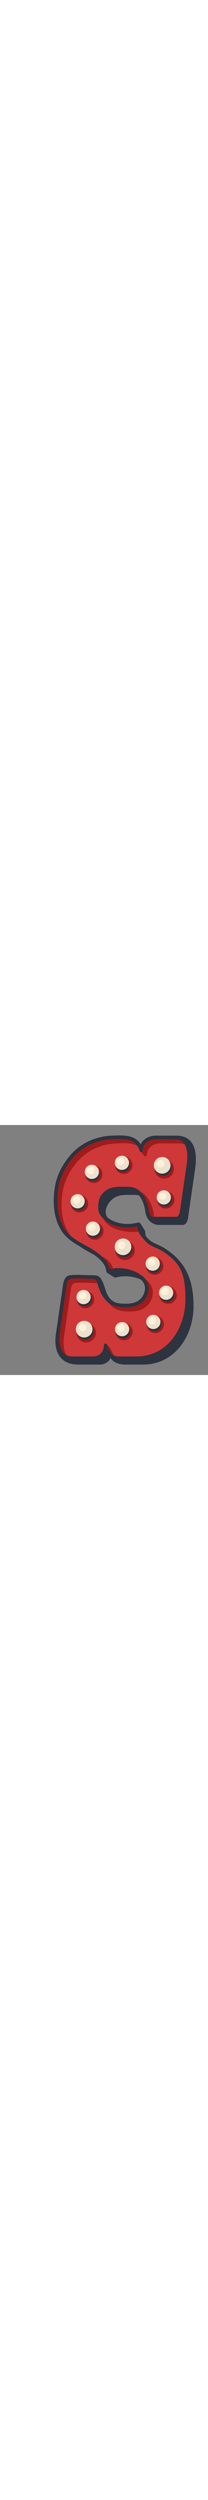 <?xml version="1.0" encoding="utf-8"?>
<!-- Designed by Vexels.com - 2019 All Rights Reserved - https://vexels.com/terms-and-conditions/  -->
<svg width="100px" viewBox="0 0 1000 1200" version="1.1" id="Capa_1" xmlns="http://www.w3.org/2000/svg" xmlns:xlink="http://www.w3.org/1999/xlink" xml:space="preserve">
<rect x="0" y="0" width="1000" height="1200" fill="#808080" stroke="none"/>
<g>
	<path fill="#2D333F" d="M648.381,335.642c7.941,0,14.457,0.881,19.862,2.488c15.549,18.26,24.277,44.296,29.138,68.942
		c1.026,8.767,2.565,17.739,5.433,26.535c8.39,25.73,32.442,46.043,61.557,46.043h116.003c12.272-1.757,20.191-13.19,23.704-34.273
		l34.273-236.506c11.132-81.224-2.852-157.854-91.228-157.854l-0.17,0.108c-1.6-0.083-3.215-0.139-4.863-0.139h-92.853
		c-33.011,0-60.116,16.267-72.92,41.359c-28.143-45.553-83.215-43.462-132.672-41.568l-5.732,0.214
		c-75.404,2.771-146.272,34.823-194.43,87.943c-40.524,44.695-69.107,100.002-78.421,151.738
		c-8.65,48.062-16.516,139.651,27.988,213.054c10.219,16.857,23.292,31.702,39.962,45.381c15.65,12.839,33.023,23.432,50.467,33.304
		c21.792,15.591,46.047,27.946,69.849,41.421c1.493,1.066,2.995,2.123,4.462,3.219c24.288,18.147,49.62,41.269,53.328,75.175
		c0.325,2.961,1.939,5.63,4.411,7.293c0.159,0.107,0.339,0.167,0.503,0.264c5.862,4.517,29.685,18.966,36.929,23.132
		c41.04-11.688,86.118-8.058,125.045,9.299c17.85,16.908,23.432,38.644,15.595,62.467c-11.461,34.823-40.264,52.676-85.611,53.063
		c-16.296,0.144-34.363-0.252-50.785-5.223c-24.918-9.175-40.56-30.549-49.964-61.266c-17.539-57.281-27.353-60.911-35.627-65.922
		c-4.743-2.873-12.167-3.508-18.538-3.633c-4.375-0.606-8.577-0.592-12.128-0.57c-11.007,0.048-22.335-0.418-34.315-0.92
		c-23.627-0.988-48.059-2.012-70.928,1.253c-17.131,2.45-27.982,16.795-32.283,42.838l-34.273,236.478
		c-0.003,0.019-0.004,0.039-0.007,0.058l-0.607,1.622C255.9,1098.106,296.731,1150,377.183,1150h100.682
		c25.803,0,44.496-11.835,54.032-31.846c0.008,0.018,0.01,0.038,0.019,0.056c11.72,23.405,45.047,31.134,66.381,31.789
		c0,0,89.627,0,89.629,0c153.235,0,242.5-139.017,242.5-280.14c0-96.172-21.903-163.315-65.404-214.753
		c-1.523-1.801-2.952-3.349-4.319-4.725c-0.4-0.483-0.78-0.975-1.186-1.456c-17.636-20.853-40.129-39.581-70.786-58.939
		c-8.627-5.45-19.106-10.177-30.2-15.183c-15.488-6.988-31.501-14.215-39.889-22.6c-6.337-6.338-11.973-12.254-16.952-17.933
		c-2.621-7.699-3.983-15.722-3.732-24.352c-5.385-8.93-17.152-30.011-23.639-37.73c-0.295-0.404-0.648-0.76-1.003-1.12
		c-0.168-0.177-0.336-0.353-0.494-0.505c-0.102-0.09-0.177-0.204-0.284-0.291c-0.04-0.032-0.088-0.05-0.128-0.081
		c-0.504-0.437-0.948-0.725-1.318-0.836c-2.212-1.24-4.806-1.662-7.3-1.058c-53.32,12.889-88.002,4.482-114.892-5.436
		c-9.976-3.68-21.94-10.741-32.506-19.432c-0.319-0.476-0.646-0.958-0.961-1.431c-16.78-25.17-0.629-55.976,9.047-69.139
		C556.555,329.227,600.414,335.641,648.381,335.642z"/>
	<path fill="#CE3838" d="M600.33,296.461c5.359,0.082,10.784,0.167,16.259,0.167c51.643,0,86.941,41.117,99.389,115.778
		c2.867,17.213,8.639,26.706,17.156,28.228h114.895c8.498-1.521,14.263-11.015,17.131-28.23l34.219-236.134
		c4.072-42.931-2.111-74.794-17.893-92.142c-9.533-10.484-22.786-15.801-39.398-15.801h-92.85c-35.887,0-61.992,22.64-63.477,55.055
		c-0.158,3.539-2.867,6.437-6.389,6.847c-3.511,0.429-6.818-1.803-7.778-5.21c-17.292-61.115-70.722-59.077-127.284-56.915
		l-5.757,0.22c-70.761,2.599-137.182,32.579-182.221,82.256c-38.405,42.356-65.45,94.535-74.204,143.167
		c-13.978,77.681-4.592,150.937,25.753,200.992c9.189,15.158,21.011,28.558,36.135,40.961
		c19.341,15.872,41.162,27.923,64.264,40.676c20.077,11.086,40.837,22.552,59.893,36.782c25.38,18.968,51.81,43.058,58.925,78.962
		c50.565-11.972,105.691-2.292,149.026,26.517c33.395,22.199,45.771,55.535,33.951,91.465
		c-13.843,42.059-49.089,64.53-101.935,64.984c-23.484,0.158-50.571-0.655-73.97-13.411
		c-29.743-16.219-51.841-49.959-65.681-100.293c-2.393-8.69-5.015-16.781-10.812-20.292c-4.103-2.484-9.711-2.673-16.64-2.619
		c-11.371,0.056-23.481-0.452-35.131-0.94c-22.837-0.954-46.451-1.947-67.744,1.095c-8.783,1.259-14.704,10.778-17.599,28.298
		l-34.23,236.196c-3.841,40.535,3.167,72.889,19.741,91.118c10.098,11.111,23.328,16.744,39.322,16.744h100.679
		c32.142,0,52.287-20.58,53.887-55.058c0.164-3.539,2.873-6.438,6.392-6.844c0.279-0.031,0.556-0.048,0.83-0.048
		c3.2,0,6.062,2.122,6.948,5.269c10.547,37.383,27.751,55.925,52.6,56.687l89.407-0.006c152.814,0,235.276-140.611,235.276-272.913
		c0-63.034-3.483-128.698-45.133-177.948c-16.465-19.459-37.69-37.089-66.807-55.473c-7.606-4.801-17.548-9.288-28.072-14.04
		c-16.908-7.628-34.389-15.516-45.02-26.142c-23.297-23.303-44.351-46.837-47.153-77.371c-53.45,11.125-90.093,1.71-116.334-7.967
		c-24.028-8.865-69.415-40.143-70.614-75.593c-0.979-28.913,4.199-52.617,14.591-66.748
		C517.462,295.172,557.715,295.792,600.33,296.461z M792.4,391.906c-15.564,0-28.67-10.419-32.79-24.654
		c-3.977-5.584-6.34-12.398-6.34-19.776c0-18.865,15.293-34.158,34.158-34.158c15.564,0,28.67,10.419,32.79,24.654
		c3.977,5.584,6.34,12.398,6.34,19.776C826.558,376.613,811.265,391.906,792.4,391.906z M779.711,153.513
		c17.87,0,32.994,11.718,38.134,27.886c4.328,6.393,6.857,14.103,6.857,22.405c0,22.102-17.917,40.019-40.019,40.019
		c-17.87,0-32.994-11.718-38.134-27.886c-4.328-6.393-6.857-14.103-6.857-22.405C739.692,171.43,757.609,153.513,779.711,153.513z
		 M586.082,147.314c15.564,0,28.671,10.419,32.79,24.655c3.977,5.584,6.34,12.397,6.34,19.775c0,18.865-15.294,34.158-34.159,34.158
		c-15.564,0-28.671-10.42-32.79-24.656c-3.977-5.584-6.339-12.397-6.339-19.774C551.924,162.607,567.217,147.314,586.082,147.314z
		 M401.71,791.742c15.563,0,28.671,10.419,32.79,24.655c3.977,5.584,6.34,12.397,6.34,19.775c0,18.865-15.294,34.158-34.159,34.158
		c-15.564,0-28.671-10.42-32.791-24.656c-3.977-5.584-6.339-12.396-6.339-19.774C367.552,807.035,382.845,791.742,401.71,791.742z
		 M409.638,1030.218c-17.87,0-32.994-11.718-38.134-27.885c-4.327-6.393-6.857-14.103-6.857-22.405
		c0-22.102,17.917-40.019,40.019-40.019c17.87,0,32.994,11.719,38.134,27.886c4.328,6.393,6.857,14.103,6.857,22.405
		C449.657,1012.301,431.739,1030.218,409.638,1030.218z M591.893,1024.403c-15.564,0-28.671-10.419-32.79-24.655
		c-3.977-5.584-6.34-12.397-6.34-19.775c0-18.865,15.294-34.158,34.159-34.158c15.563,0,28.671,10.42,32.791,24.656
		c3.977,5.584,6.339,12.396,6.339,19.774C626.05,1009.11,610.758,1024.403,591.893,1024.403z M742.04,989.705
		c-15.564,0-28.671-10.42-32.791-24.656c-3.977-5.584-6.339-12.397-6.339-19.774c0-18.865,15.293-34.158,34.158-34.158
		c15.564,0,28.671,10.419,32.79,24.655c3.977,5.584,6.34,12.397,6.34,19.775C776.199,974.413,760.905,989.705,742.04,989.705z
		 M798.687,770.971c15.564,0,28.671,10.419,32.79,24.655c3.977,5.584,6.34,12.397,6.34,19.775c0,18.865-15.294,34.158-34.158,34.158
		c-15.564,0-28.671-10.419-32.79-24.655c-3.977-5.584-6.34-12.397-6.34-19.776C764.529,786.264,779.822,770.971,798.687,770.971z
		 M734.178,631.297c15.564,0,28.671,10.419,32.79,24.655c3.977,5.584,6.34,12.397,6.34,19.775c0,18.865-15.294,34.158-34.159,34.158
		c-15.564,0-28.671-10.419-32.79-24.656c-3.977-5.584-6.339-12.397-6.339-19.774C700.02,646.59,715.313,631.297,734.178,631.297z
		 M591.461,544.684c17.871,0,32.995,11.719,38.135,27.888c4.327,6.393,6.856,14.102,6.856,22.403
		c0,22.102-17.917,40.019-40.018,40.019c-17.87,0-32.995-11.718-38.134-27.886c-4.328-6.393-6.857-14.103-6.857-22.404
		C551.442,562.601,569.359,544.684,591.461,544.684z M378.119,410.562c-15.564,0-28.671-10.419-32.79-24.655
		c-3.977-5.584-6.34-12.397-6.34-19.776c0-18.865,15.293-34.158,34.158-34.158c15.564,0,28.67,10.419,32.79,24.654
		c3.977,5.584,6.34,12.398,6.34,19.776C412.277,395.269,396.984,410.562,378.119,410.562z M479.562,487.996
		c3.977,5.584,6.34,12.397,6.34,19.775c0,18.865-15.293,34.158-34.158,34.158c-15.564,0-28.671-10.419-32.791-24.655
		c-3.977-5.584-6.34-12.397-6.34-19.775c0-18.865,15.294-34.158,34.159-34.158C462.335,463.341,475.442,473.76,479.562,487.996z
		 M446.586,269.23c-15.564,0-28.671-10.419-32.79-24.655c-3.977-5.584-6.34-12.397-6.34-19.775
		c0-18.865,15.294-34.158,34.159-34.158c15.563,0,28.671,10.419,32.79,24.656c3.977,5.584,6.339,12.397,6.339,19.774
		C480.744,253.937,465.451,269.23,446.586,269.23z"/>
	<path fill="#EBE1CC" d="M373.147,400.29c-18.865,0-34.158-15.293-34.158-34.158c0-18.865,15.293-34.158,34.158-34.158
		c18.865,0,34.158,15.293,34.158,34.158C407.305,384.997,392.012,400.29,373.147,400.29z M446.772,463.341
		c-18.865,0-34.159,15.293-34.159,34.158c0,18.865,15.294,34.158,34.159,34.158c18.865,0,34.158-15.293,34.158-34.158
		C480.929,478.634,465.637,463.341,446.772,463.341z M734.178,699.613c18.865,0,34.158-15.293,34.158-34.158
		c0-18.865-15.293-34.158-34.158-34.158s-34.158,15.293-34.158,34.158C700.02,684.32,715.313,699.613,734.178,699.613z
		 M737.068,911.118c-18.865,0-34.158,15.293-34.158,34.158s15.293,34.158,34.158,34.158s34.158-15.293,34.158-34.158
		S755.933,911.118,737.068,911.118z M586.921,945.815c-18.865,0-34.159,15.293-34.159,34.158c0,18.865,15.294,34.158,34.159,34.158
		c18.864,0,34.158-15.293,34.158-34.158C621.078,961.108,605.785,945.815,586.921,945.815z M798.687,770.971
		c-18.865,0-34.158,15.293-34.158,34.158c0,18.865,15.293,34.158,34.158,34.158c18.865,0,34.158-15.293,34.158-34.158
		C832.844,786.264,817.552,770.971,798.687,770.971z M404.666,939.909c-22.102,0-40.019,17.917-40.019,40.019
		c0,22.101,17.917,40.018,40.019,40.018c22.101,0,40.018-17.917,40.018-40.018C444.684,957.826,426.767,939.909,404.666,939.909z
		 M591.461,544.684c-22.101,0-40.019,17.917-40.019,40.019c0,22.102,17.917,40.018,40.019,40.018s40.019-17.917,40.019-40.018
		C631.48,562.601,613.562,544.684,591.461,544.684z M586.082,215.63c18.865,0,34.158-15.293,34.158-34.158
		c0-18.865-15.293-34.158-34.158-34.158s-34.158,15.293-34.158,34.158C551.924,200.337,567.217,215.63,586.082,215.63z
		 M441.614,258.958c18.864,0,34.158-15.293,34.158-34.158c0-18.865-15.294-34.158-34.158-34.158
		c-18.865,0-34.159,15.293-34.159,34.158C407.456,243.665,422.749,258.958,441.614,258.958z M787.427,313.318
		c-18.865,0-34.158,15.293-34.158,34.158c0,18.865,15.293,34.158,34.158,34.158c18.865,0,34.158-15.293,34.158-34.158
		C821.585,328.611,806.292,313.318,787.427,313.318z M367.552,825.9c0,18.865,15.293,34.158,34.158,34.158
		c18.864,0,34.158-15.293,34.158-34.158c0-18.865-15.294-34.158-34.158-34.158C382.845,791.742,367.552,807.035,367.552,825.9z
		 M779.711,233.55c22.101,0,40.018-17.917,40.018-40.018c0-22.102-17.917-40.019-40.018-40.019
		c-22.102,0-40.019,17.917-40.019,40.019C739.692,215.633,757.609,233.55,779.711,233.55z"/>
	<g>
		<path fill="#FFF1D9" d="M385.952,360.098c0-9.86-7.992-17.852-17.853-17.852c-9.859,0-17.852,7.993-17.852,17.852
			s7.992,17.852,17.852,17.852C377.96,377.951,385.952,369.958,385.952,360.098z"/>
		<circle fill="#FFF1D9" cx="441.725" cy="491.466" r="17.852"/>
		<circle fill="#FFF1D9" cx="729.131" cy="659.422" r="17.852"/>
		<path fill="#FFF1D9" d="M732.021,921.389c-9.859,0-17.853,7.993-17.853,17.852c0,9.86,7.993,17.853,17.853,17.853
			s17.853-7.992,17.853-17.853C749.874,929.382,741.881,921.389,732.021,921.389z"/>
		<circle fill="#FFF1D9" cx="581.874" cy="973.939" r="17.852"/>
		<path fill="#FFF1D9" d="M793.64,781.243c-9.859,0-17.852,7.993-17.852,17.852c0,9.86,7.992,17.852,17.852,17.852
			s17.853-7.993,17.853-17.852C811.492,789.236,803.499,781.243,793.64,781.243z"/>
		<path fill="#FFF1D9" d="M398.379,954.495c-9.86,0-17.853,7.993-17.853,17.853c0,9.859,7.992,17.853,17.853,17.853
			c9.859,0,17.852-7.993,17.852-17.853C416.231,962.488,408.239,954.495,398.379,954.495z"/>
		<circle fill="#FFF1D9" cx="585.174" cy="577.123" r="17.852"/>
		<circle fill="#FFF1D9" cx="581.035" cy="175.438" r="17.852"/>
		<circle fill="#FFF1D9" cx="436.567" cy="218.766" r="17.852"/>
		<path fill="#FFF1D9" d="M800.233,341.442c0-9.86-7.992-17.852-17.853-17.852c-9.859,0-17.852,7.993-17.852,17.852
			c0,9.86,7.992,17.852,17.852,17.852C792.241,359.295,800.233,351.302,800.233,341.442z"/>
		<circle fill="#FFF1D9" cx="396.663" cy="819.867" r="17.852"/>
		<path fill="#FFF1D9" d="M791.276,185.952c0-9.86-7.992-17.852-17.852-17.852c-9.86,0-17.853,7.993-17.853,17.852
			c0,9.86,7.992,17.852,17.853,17.852C783.284,203.804,791.276,195.811,791.276,185.952z"/>
	</g>
	<g>
		<path fill="#9E1C1C" d="M542.896,479.128c-18.139-6.74-33.917-20.249-46.637-30.455c6.497,19.613,38.511,42.646,54.414,48.513
			c23.791,8.774,69.646,21.12,115.311,14.35c-2.975-7.191-6.016-16.404-6.754-24.441C605.78,498.22,569.113,488.869,542.896,479.128
			z"/>
		<path fill="#9E1C1C" d="M676.266,321.44c21.109,21.109,34.063,57.079,39.713,90.966c2.867,17.213,8.639,26.706,17.156,28.228
			h7.528c-0.645-2.454-1.384-13.831-1.865-16.721C730.786,375.861,703.373,331.062,676.266,321.44z"/>
		<path fill="#9E1C1C" d="M341.439,533.506c-4.949-5.903-9.397-12.051-13.33-18.538c-30.344-50.055-39.731-123.31-25.753-200.991
			c8.754-48.632,35.8-100.812,74.204-143.167c45.039-49.676,111.46-79.657,182.221-82.256l5.757-0.22
			c36.526-1.396,71.729-2.714,96.754,12.966c-23.337-36.755-69.03-35.029-116.984-33.196l-5.757,0.22
			c-70.761,2.599-137.182,32.579-182.221,82.256c-38.405,42.356-65.45,94.535-74.204,143.167
			c-13.978,77.681-4.592,150.937,25.753,200.992C316.533,509.012,327.558,521.714,341.439,533.506z"/>
		<path fill="#9E1C1C" d="M811.526,169.314c2.745,3.604,4.915,7.669,6.319,12.085c4.328,6.393,6.857,14.103,6.857,22.405
			c0,22.102-17.917,40.019-40.019,40.019c-17.87,0-32.994-11.718-38.134-27.886c-1.497-2.212-2.762-4.591-3.799-7.088
			c-0.021,0.582-0.087,1.152-0.087,1.739c0,25.848,20.955,46.803,46.803,46.803c25.848,0,46.802-20.954,46.802-46.803
			C836.268,192.719,826.248,177.2,811.526,169.314z"/>
		<path fill="#9E1C1C" d="M382.47,419.754c23.088,0,41.805-18.716,41.805-41.804c0-20.182-14.303-37.021-33.325-40.941
			c7.167,4.4,12.596,11.357,14.987,19.618c3.977,5.584,6.34,12.398,6.34,19.776c0,18.865-15.293,34.158-34.158,34.158
			c-15.564,0-28.671-10.419-32.79-24.655c-1.959-2.75-3.521-5.801-4.607-9.068c-0.01,0.373-0.056,0.736-0.056,1.111
			C340.666,401.038,359.382,419.754,382.47,419.754z"/>
		<path fill="#9E1C1C" d="M595.405,235.095c23.088,0,41.804-18.716,41.804-41.804c0-20.182-14.302-37.021-33.324-40.94
			c7.167,4.4,12.597,11.358,14.987,19.619c3.977,5.584,6.34,12.397,6.34,19.775c0,18.865-15.294,34.158-34.159,34.158
			c-15.564,0-28.671-10.42-32.79-24.656c-1.959-2.75-3.52-5.8-4.607-9.066c-0.01,0.373-0.056,0.736-0.056,1.111
			C553.601,216.378,572.317,235.095,595.405,235.095z"/>
		<path fill="#9E1C1C" d="M601.216,648.562c25.849,0,46.803-20.954,46.803-46.803c0-17.869-10.02-33.388-24.743-41.274
			c2.746,3.604,4.916,7.671,6.32,12.087c4.327,6.393,6.856,14.102,6.856,22.403c0,22.102-17.917,40.019-40.018,40.019
			c-17.87,0-32.995-11.718-38.134-27.886c-1.497-2.212-2.762-4.59-3.799-7.086c-0.021,0.582-0.087,1.151-0.087,1.738
			C554.413,627.607,575.367,648.562,601.216,648.562z"/>
		<path fill="#9E1C1C" d="M628.369,895.315c52.846-0.454,88.092-22.925,101.935-64.984c11.257-34.219,0.522-66.063-29.371-88.197
			c13.905,19.537,17.312,43.13,9.141,67.968c-13.843,42.059-49.089,64.53-101.935,64.984c-23.484,0.158-50.571-0.655-73.97-13.411
			c-4.067-2.218-7.976-4.794-11.756-7.664c9.418,12.05,20.078,21.4,31.985,27.893C577.798,894.661,604.885,895.473,628.369,895.315z
			"/>
		<path fill="#9E1C1C" d="M785.305,677.274c0-20.182-14.303-37.021-33.325-40.941c7.168,4.4,12.598,11.358,14.988,19.619
			c3.977,5.584,6.34,12.397,6.34,19.775c0,18.865-15.294,34.158-34.159,34.158c-15.564,0-28.671-10.419-32.79-24.656
			c-1.959-2.75-3.52-5.8-4.607-9.066c-0.01,0.373-0.056,0.736-0.056,1.111c0,23.088,18.716,41.804,41.804,41.804
			C766.589,719.078,785.305,700.362,785.305,677.274z"/>
		<path fill="#9E1C1C" d="M838.555,359.295c0-20.182-14.303-37.021-33.325-40.941c7.168,4.4,12.597,11.357,14.988,19.618
			c3.977,5.584,6.34,12.398,6.34,19.776c0,18.865-15.293,34.158-34.158,34.158c-15.564,0-28.67-10.419-32.79-24.654
			c-1.959-2.75-3.521-5.801-4.607-9.068c-0.01,0.373-0.056,0.736-0.056,1.111c0,23.088,18.716,41.804,41.804,41.804
			S838.555,382.382,838.555,359.295z"/>
		<path fill="#9E1C1C" d="M816.49,776.007c7.167,4.4,12.597,11.358,14.987,19.619c3.977,5.584,6.34,12.397,6.34,19.775
			c0,18.865-15.294,34.158-34.158,34.158c-15.564,0-28.671-10.419-32.79-24.655c-1.959-2.75-3.521-5.801-4.607-9.068
			c-0.01,0.373-0.056,0.736-0.056,1.111c0,23.088,18.716,41.804,41.804,41.804s41.804-18.716,41.804-41.804
			C849.814,796.766,835.511,779.927,816.49,776.007z"/>
		<path fill="#9E1C1C" d="M513.81,1053.397c9.828,34.454,22.739,46.777,33.571,52.547c-5.117-8.367-8.973-17.713-14.98-29.373
			C525.318,1062.822,518.231,1058.299,513.81,1053.397z"/>
		<path fill="#9E1C1C" d="M604.722,950.851c7.168,4.401,12.599,11.358,14.989,19.62c3.977,5.584,6.339,12.396,6.339,19.774
			c0,18.865-15.293,34.158-34.158,34.158c-15.564,0-28.671-10.419-32.79-24.655c-1.959-2.75-3.52-5.8-4.606-9.066
			c-0.01,0.373-0.056,0.735-0.056,1.11c0,23.088,18.716,41.804,41.804,41.804c23.087,0,41.804-18.716,41.804-41.804
			C638.048,971.609,623.744,954.77,604.722,950.851z"/>
		<path fill="#9E1C1C" d="M542.668,689.142c-1.13-19.073-27.623-48.018-52.262-57.666c22.418,20.088,33.111,42.574,36.691,60.644
			C531.263,691.134,538.45,689.836,542.668,689.142z"/>
		<path fill="#9E1C1C" d="M881.551,84.068c-4.182-4.476-9.247-8.13-14.84-10.629c-11.787-5.267-25.144-5.34-38.054-5.322
			c-21.575,0.03-43.15,0.059-64.725,0.089c-15.663,0.022-31.889,0.161-46.116,6.709c-17.248,7.938-29.701,25.445-31.541,44.343
			c-0.238,2.441-0.326,4.961-1.33,7.199c-0.963,2.147-2.83,3.571-5.069,4.129c2.901,5.629,8.354,10.841,12.324,15.84
			c1.458,1.836,3.106,3.793,5.402,4.271c3.003,0.625,5.975-1.639,7.326-4.392c1.35-2.753,1.511-5.911,1.908-8.953
			c2.031-15.576,11.24-30.083,24.511-38.487c11.693-7.405,25.839-9.998,39.672-10.477c17.589-0.609,35.173,0.484,52.762,0.459
			c17.076-0.024,34.259-1.995,51.176,1.271c2.389,0.461,12.528,1.706,13.698,3.938C886.751,90.424,884.348,87.062,881.551,84.068z"
			/>
		<path fill="#9E1C1C" d="M754.871,916.154c7.168,4.4,12.598,11.358,14.988,19.619c3.977,5.584,6.34,12.397,6.34,19.775
			c0,18.865-15.294,34.158-34.159,34.158c-15.564,0-28.671-10.42-32.791-24.656c-1.958-2.75-3.519-5.8-4.606-9.066
			c-0.01,0.372-0.056,0.736-0.056,1.111c0,23.088,18.716,41.804,41.804,41.804s41.804-18.716,41.804-41.804
			C788.195,936.912,773.892,920.073,754.871,916.154z"/>
		<path fill="#9E1C1C" d="M457.677,741.091c-4.103-2.484-9.711-2.673-16.64-2.619c-11.371,0.056-23.481-0.452-35.131-0.94
			c-22.837-0.954-46.451-1.947-67.744,1.095c-8.783,1.259-14.704,10.778-17.599,28.298l-34.23,236.196
			c-3.841,40.535,3.167,72.889,19.741,91.118c3.883,4.273,8.241,7.718,13.03,10.362c-11.315-18.981-15.768-47.212-12.542-81.25
			l34.23-236.196c2.896-17.52,8.817-27.04,17.599-28.298c21.294-3.042,44.907-2.049,67.744-1.095
			c11.65,0.488,23.76,0.996,35.131,0.94c2.32-0.018,4.477,0,6.494,0.114C465.539,751.134,462.896,744.252,457.677,741.091z"/>
		<path fill="#9E1C1C" d="M436.48,955.71c2.745,3.604,4.916,7.67,6.319,12.085c4.328,6.393,6.857,14.103,6.857,22.405
			c0,22.101-17.917,40.018-40.019,40.018c-17.87,0-32.994-11.718-38.134-27.885c-1.497-2.212-2.762-4.59-3.799-7.087
			c-0.021,0.581-0.087,1.151-0.087,1.739c0,25.849,20.955,46.803,46.803,46.803c25.849,0,46.803-20.954,46.803-46.803
			C461.223,979.115,451.202,963.596,436.48,955.71z"/>
		<path fill="#9E1C1C" d="M464.574,468.377c7.168,4.4,12.597,11.358,14.988,19.619c3.977,5.584,6.34,12.397,6.34,19.775
			c0,18.865-15.293,34.158-34.158,34.158c-15.564,0-28.671-10.419-32.791-24.655c-1.959-2.75-3.52-5.8-4.606-9.066
			c-0.01,0.372-0.056,0.735-0.056,1.11c0,23.088,18.716,41.804,41.804,41.804s41.804-18.716,41.804-41.804
			C497.899,489.136,483.596,472.297,464.574,468.377z"/>
		<path fill="#9E1C1C" d="M452.837,837.719c0-20.182-14.303-37.021-33.325-40.941c7.168,4.4,12.598,11.358,14.988,19.619
			c3.977,5.584,6.34,12.397,6.34,19.775c0,18.865-15.294,34.158-34.159,34.158c-15.564,0-28.671-10.42-32.791-24.656
			c-1.958-2.75-3.519-5.8-4.606-9.066c-0.01,0.373-0.056,0.736-0.056,1.111c0,23.088,18.716,41.804,41.804,41.804
			C434.121,879.523,452.837,860.807,452.837,837.719z"/>
		<path fill="#9E1C1C" d="M492.741,236.619c0-20.182-14.303-37.022-33.325-40.941c7.168,4.4,12.597,11.358,14.988,19.62
			c3.977,5.584,6.339,12.397,6.339,19.774c0,18.865-15.293,34.158-34.158,34.158c-15.564,0-28.671-10.419-32.79-24.655
			c-1.959-2.75-3.52-5.8-4.606-9.066c-0.01,0.372-0.056,0.735-0.056,1.11c0,23.088,18.716,41.804,41.804,41.804
			C474.025,278.423,492.741,259.706,492.741,236.619z"/>
	</g>
</g>
</svg>
